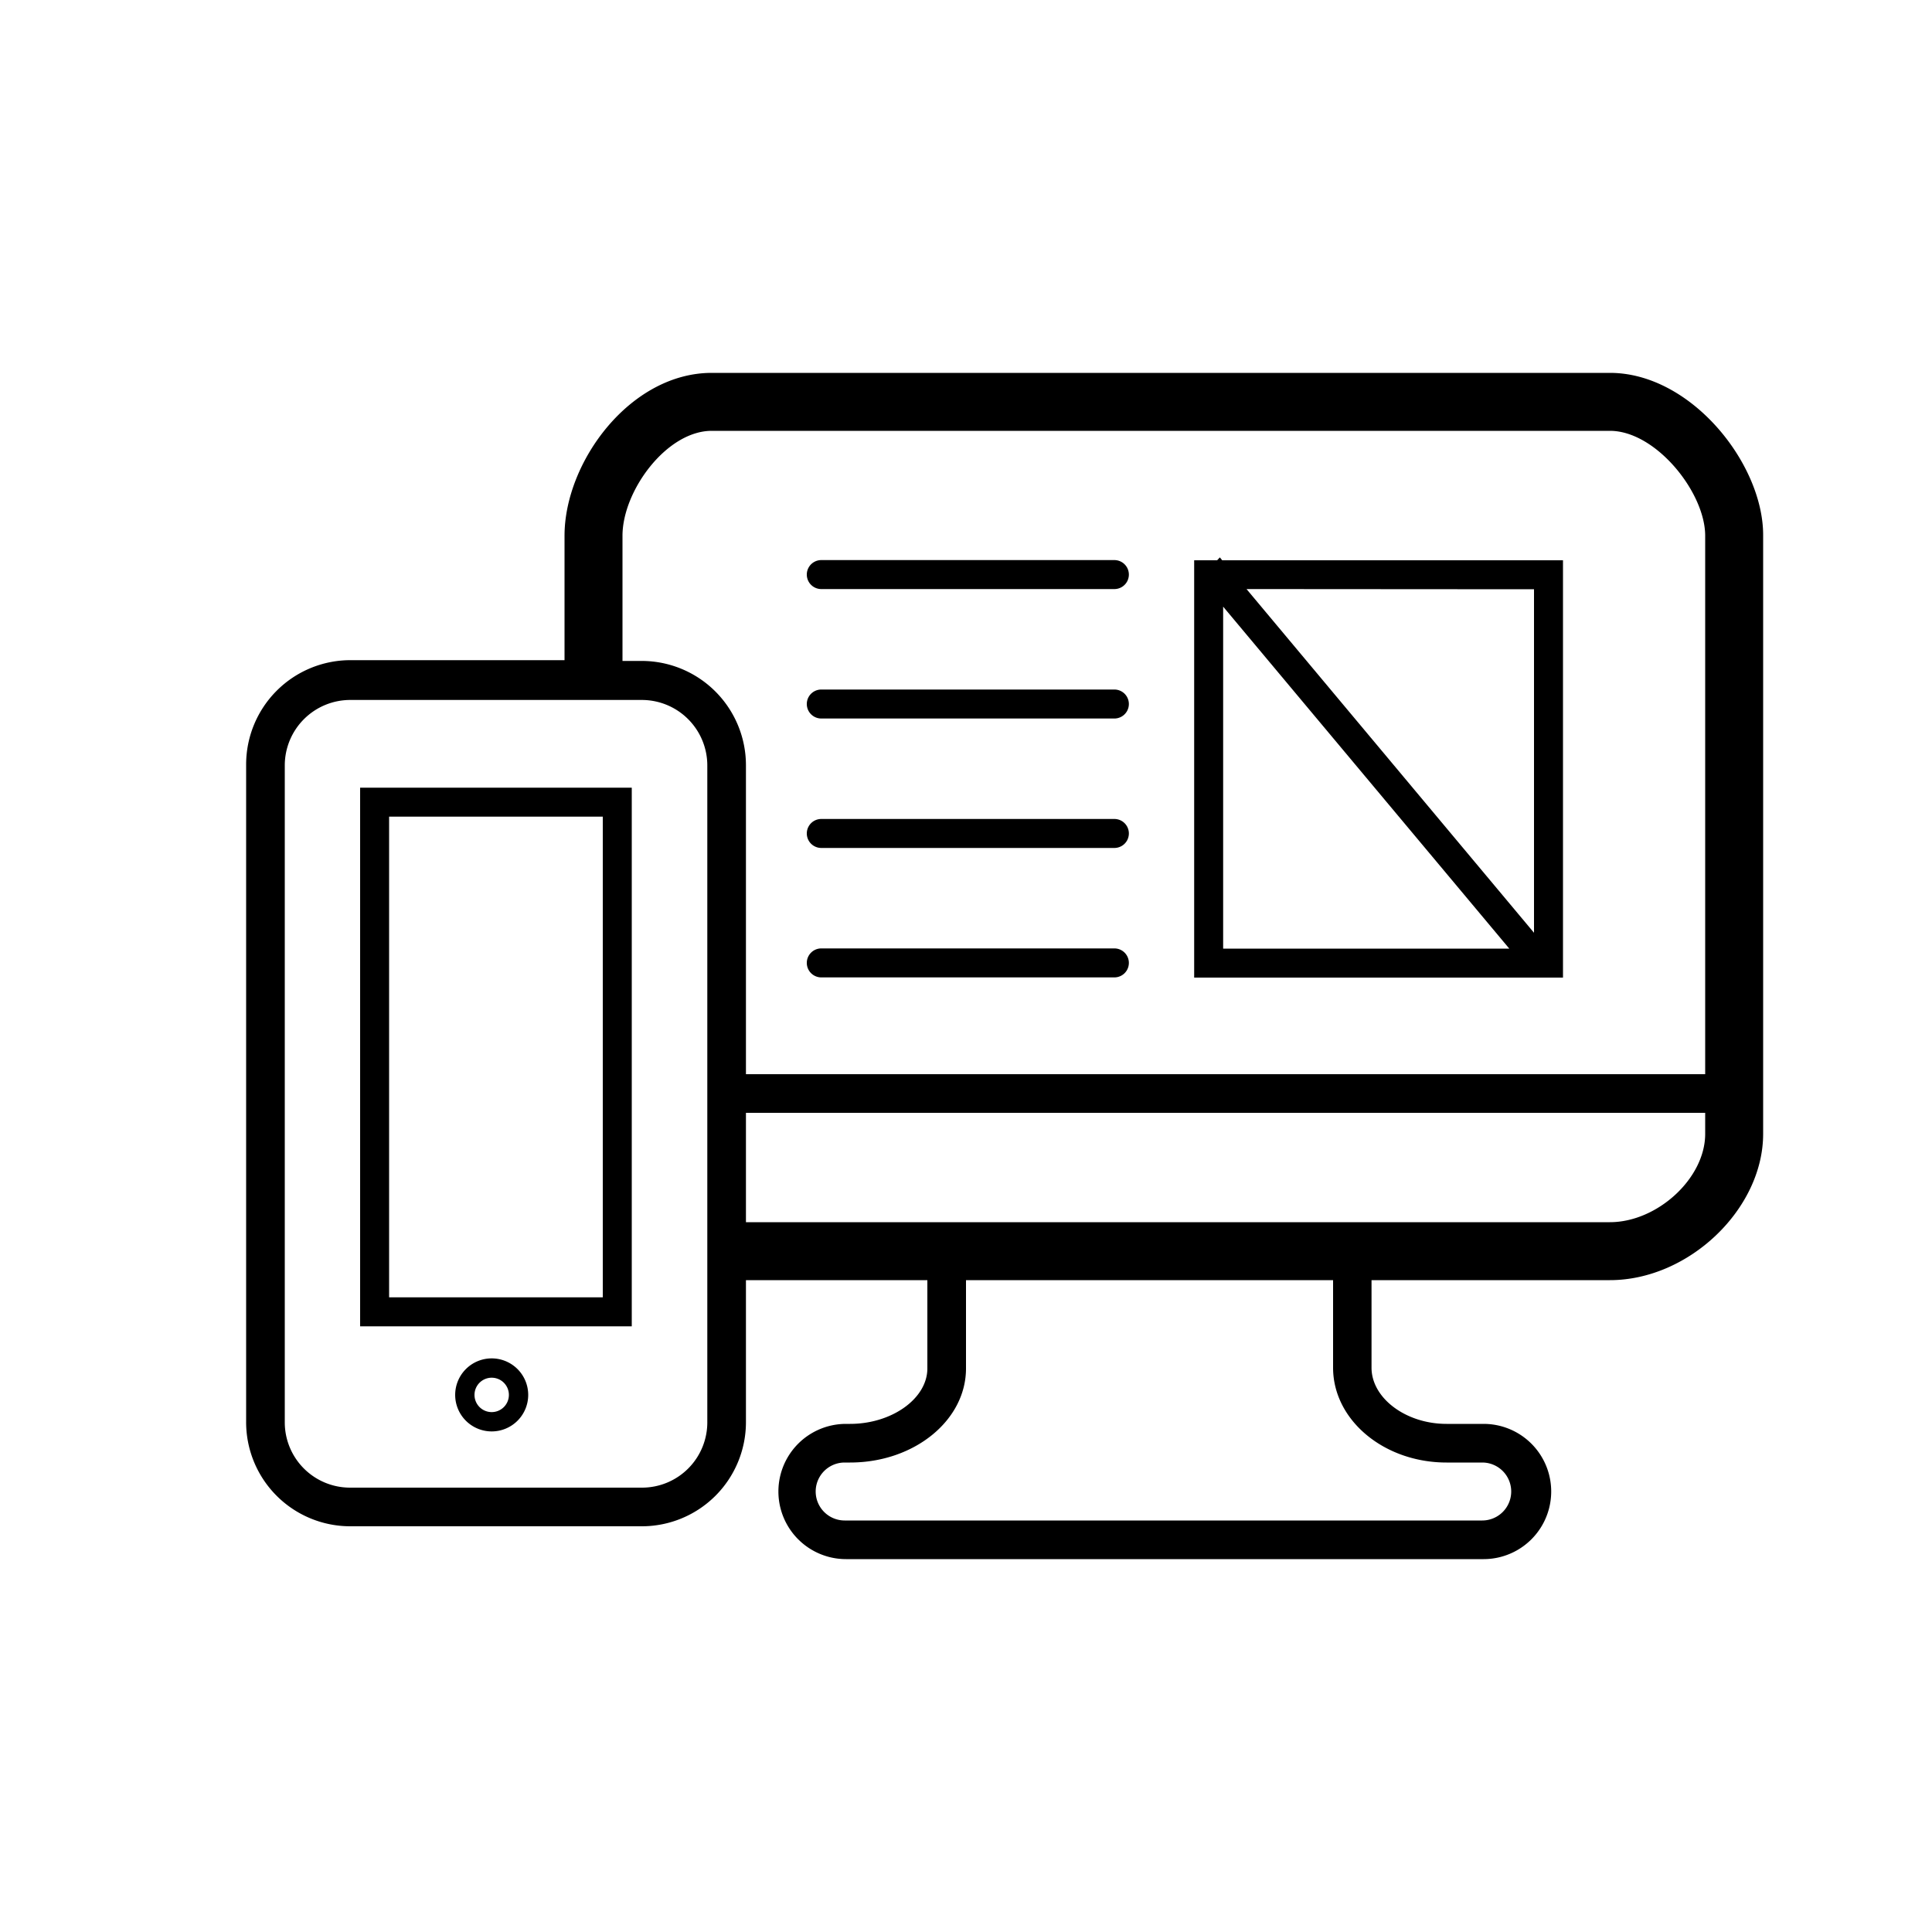 <svg xmlns="http://www.w3.org/2000/svg" viewBox="0 0 100 100"><path class="cls-1" d="M83.33 19.3H36.84c-4.22 0-7.62 4.61-7.62 8.43v6.44h-11.1a5.4 5.4 0 0 0-5.38 5.39v34A5.39 5.39 0 0 0 18.12 79h15.1a5.39 5.39 0 0 0 5.39-5.38v-7.36H48v4.57c0 1.56-1.84 2.87-4 2.87h-.21a3.5 3.5 0 0 0 0 7h33a3.5 3.5 0 0 0 0-7h-1.92c-2.1 0-3.88-1.33-3.88-2.91v-4.53h12.34c4.08 0 7.93-3.68 7.93-7.57v-31c0-3.69-3.73-8.39-7.93-8.39zm-51.11 8.43c0-2.32 2.28-5.43 4.62-5.43h46.49c2.38 0 4.93 3.19 4.93 5.43V55.6H38.61v-16a5.4 5.4 0 0 0-5.39-5.39h-1zm4.39 45.84A3.38 3.38 0 0 1 33.22 77h-15.1a3.38 3.38 0 0 1-3.38-3.38v-34a3.39 3.39 0 0 1 3.38-3.39h15.1a3.39 3.39 0 0 1 3.39 3.39zm38.26 2.13h1.85a1.5 1.5 0 0 1 0 3h-33a1.5 1.5 0 0 1 0-3H44c3.32 0 6-2.18 6-4.87v-4.57h19v4.53c0 2.71 2.63 4.91 5.87 4.91zm8.46-12.44H38.61V57.6h49.65v1.09c0 2.31-2.49 4.57-4.93 4.57z"/><path class="cls-1" d="M25.44 70.31a1.89 1.89 0 1 0 1.9 1.89 1.89 1.89 0 0 0-1.9-1.89zm0 2.78a.89.89 0 1 1 .9-.89.89.89 0 0 1-.9.89zm-6.8-4.44H32.7V40.77H18.64zm1.5-26.38H31.2v24.88H20.14zM80.9 29H63.26l-.12-.15L63 29h-1.19v21.6H80.9zm-1.5 1.5v17.78L64.52 30.49zm-16.09.9l14.81 17.7H63.31zm-20.8-.91h15.17a.75.75 0 0 0 0-1.5H42.51a.75.75 0 0 0 0 1.5zm0 6.7h15.17a.75.75 0 1 0 0-1.5H42.51a.75.75 0 1 0 0 1.5zm0 6.7h15.17a.75.75 0 0 0 0-1.5H42.51a.75.75 0 0 0 0 1.5zm0 6.7h15.17a.75.75 0 1 0 0-1.5H42.51a.75.75 0 1 0 0 1.5z"/></svg>